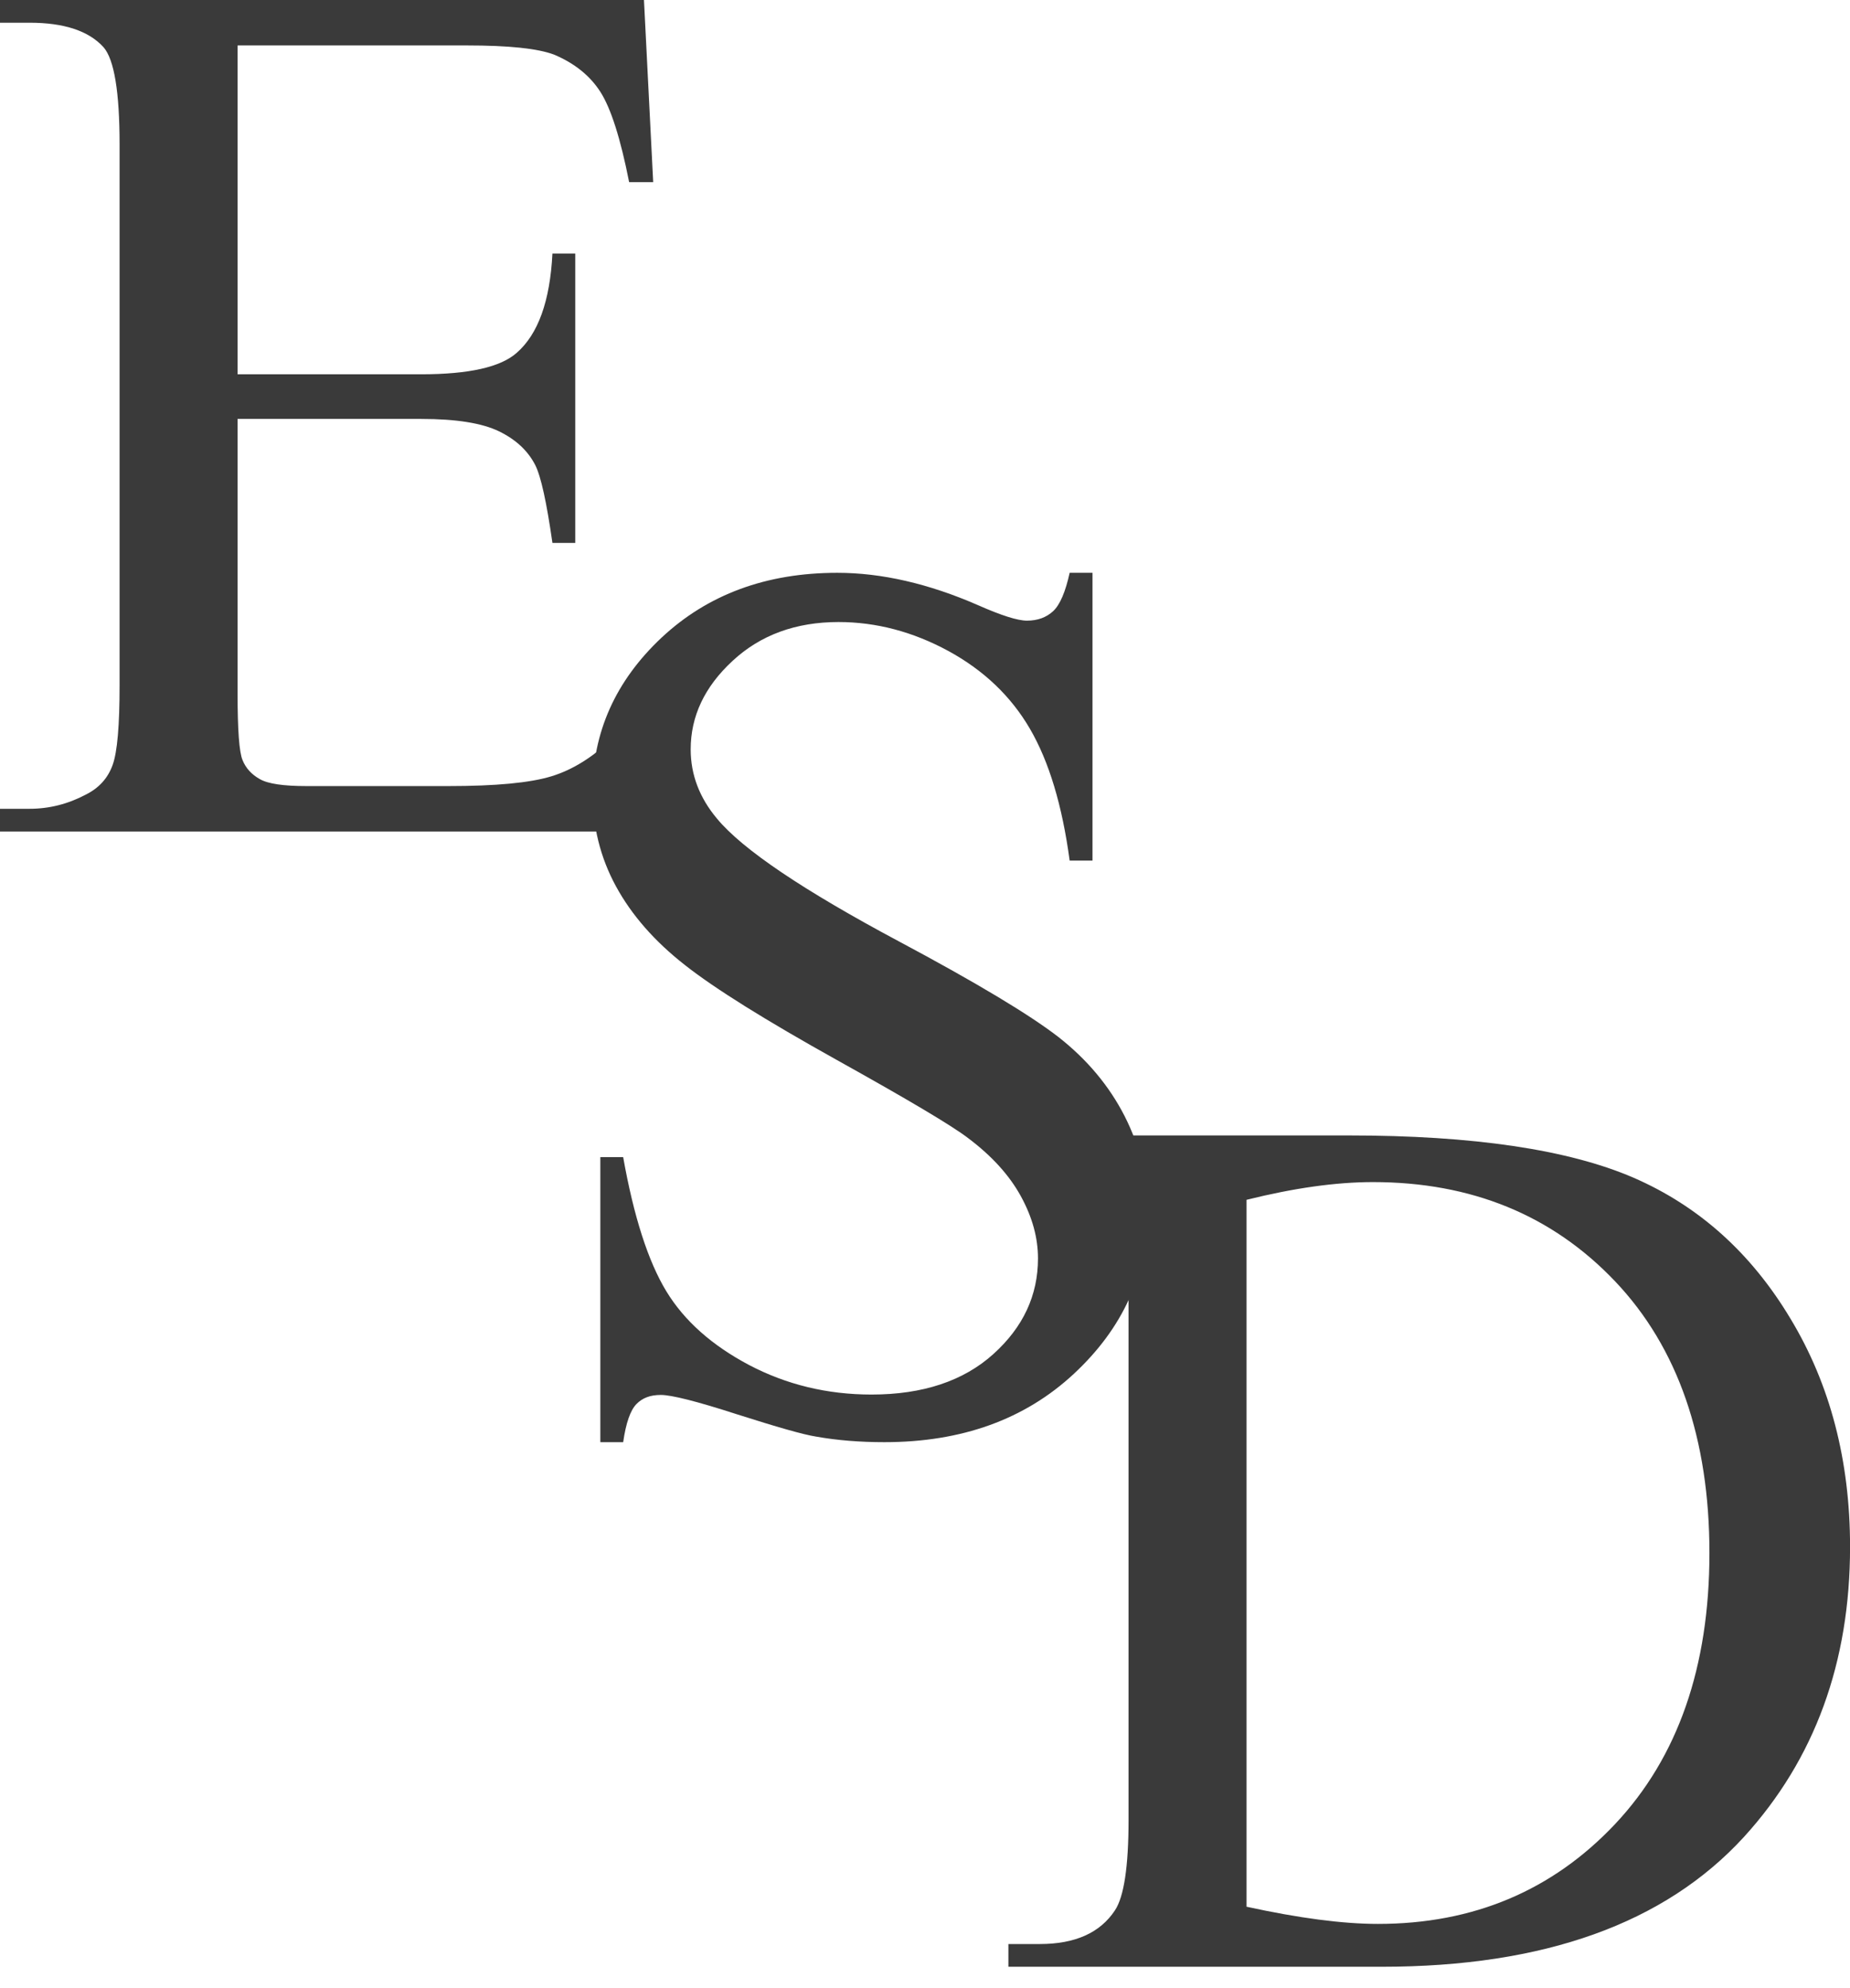 <svg width="67" height="72" viewBox="0 0 67 72" fill="none" xmlns="http://www.w3.org/2000/svg">
<path d="M8.604 1.653V13.558H15.256C16.982 13.558 18.136 13.298 18.716 12.778C19.492 12.1 19.92 10.901 20.007 9.183H20.834V19.666H20.007C19.797 18.2 19.594 17.262 19.383 16.843C19.115 16.323 18.68 15.919 18.07 15.623C17.461 15.327 16.525 15.175 15.256 15.175H8.604V25.102C8.604 26.438 8.662 27.246 8.785 27.535C8.901 27.824 9.111 28.055 9.409 28.221C9.706 28.394 10.272 28.474 11.106 28.474H16.242C17.954 28.474 19.195 28.358 19.971 28.12C20.747 27.882 21.487 27.42 22.205 26.719C23.127 25.802 24.07 24.416 25.042 22.568H25.934L23.322 30.12H0V29.297H1.074C1.785 29.297 2.466 29.123 3.105 28.784C3.584 28.546 3.903 28.192 4.077 27.716C4.251 27.239 4.331 26.272 4.331 24.806V5.241C4.331 3.328 4.135 2.151 3.75 1.711C3.214 1.119 2.321 0.823 1.074 0.823H0V0H23.322L23.656 6.599H22.785C22.474 5.018 22.125 3.927 21.748 3.335C21.371 2.743 20.805 2.289 20.065 1.978C19.47 1.754 18.419 1.646 16.917 1.646H8.618L8.604 1.653Z" fill="#3A3A3A"/>
<path d="M39.566 20.756V31.174H38.739C38.47 29.174 37.991 27.586 37.302 26.402C36.613 25.218 35.627 24.279 34.343 23.579C33.066 22.886 31.738 22.532 30.367 22.532C28.822 22.532 27.538 23.002 26.53 23.94C25.514 24.879 25.014 25.947 25.014 27.145C25.014 28.062 25.333 28.9 25.971 29.658C26.892 30.77 29.09 32.25 32.551 34.098C35.38 35.607 37.309 36.769 38.34 37.57C39.37 38.379 40.168 39.332 40.726 40.422C41.285 41.52 41.56 42.667 41.56 43.866C41.56 46.147 40.668 48.111 38.891 49.764C37.114 51.417 34.828 52.24 32.028 52.24C31.151 52.24 30.324 52.175 29.555 52.038C29.09 51.966 28.14 51.692 26.689 51.23C25.238 50.76 24.317 50.529 23.933 50.529C23.548 50.529 23.265 50.638 23.048 50.861C22.83 51.085 22.67 51.54 22.569 52.24H21.742V41.916H22.569C22.953 44.075 23.476 45.692 24.128 46.768C24.781 47.844 25.782 48.732 27.132 49.447C28.481 50.154 29.954 50.515 31.564 50.515C33.421 50.515 34.894 50.024 35.975 49.049C37.056 48.075 37.592 46.92 37.592 45.584C37.592 44.84 37.389 44.097 36.976 43.339C36.562 42.581 35.931 41.88 35.068 41.231C34.488 40.783 32.906 39.844 30.316 38.401C27.727 36.957 25.884 35.809 24.796 34.95C23.701 34.091 22.874 33.145 22.308 32.105C21.742 31.066 21.459 29.932 21.459 28.683C21.459 26.525 22.293 24.662 23.962 23.095C25.63 21.536 27.748 20.749 30.324 20.749C31.927 20.749 33.632 21.139 35.431 21.926C36.265 22.294 36.852 22.482 37.193 22.482C37.578 22.482 37.897 22.366 38.144 22.135C38.39 21.904 38.586 21.442 38.739 20.749H39.566V20.756Z" fill="#3A3A3A"/>
<path d="M36.52 71.242V70.419H37.658C38.935 70.419 39.842 70.014 40.379 69.199C40.705 68.708 40.872 67.618 40.872 65.914V46.457C40.872 44.58 40.662 43.404 40.248 42.927C39.668 42.277 38.805 41.952 37.658 41.952H36.52V41.129H48.837C53.357 41.129 56.802 41.642 59.16 42.66C61.518 43.685 63.418 45.382 64.847 47.771C66.284 50.154 67.002 52.912 67.002 56.03C67.002 60.218 65.725 63.719 63.164 66.535C60.292 69.675 55.917 71.242 50.041 71.242H36.52ZM45.152 69.069C47.038 69.48 48.627 69.69 49.904 69.69C53.357 69.69 56.222 68.484 58.493 66.073C60.763 63.661 61.909 60.384 61.909 56.254C61.909 52.125 60.77 48.811 58.493 46.414C56.215 44.017 53.291 42.819 49.722 42.819C48.38 42.819 46.857 43.035 45.145 43.461V69.069H45.152Z" fill="#3A3A3A"/>
</svg>
